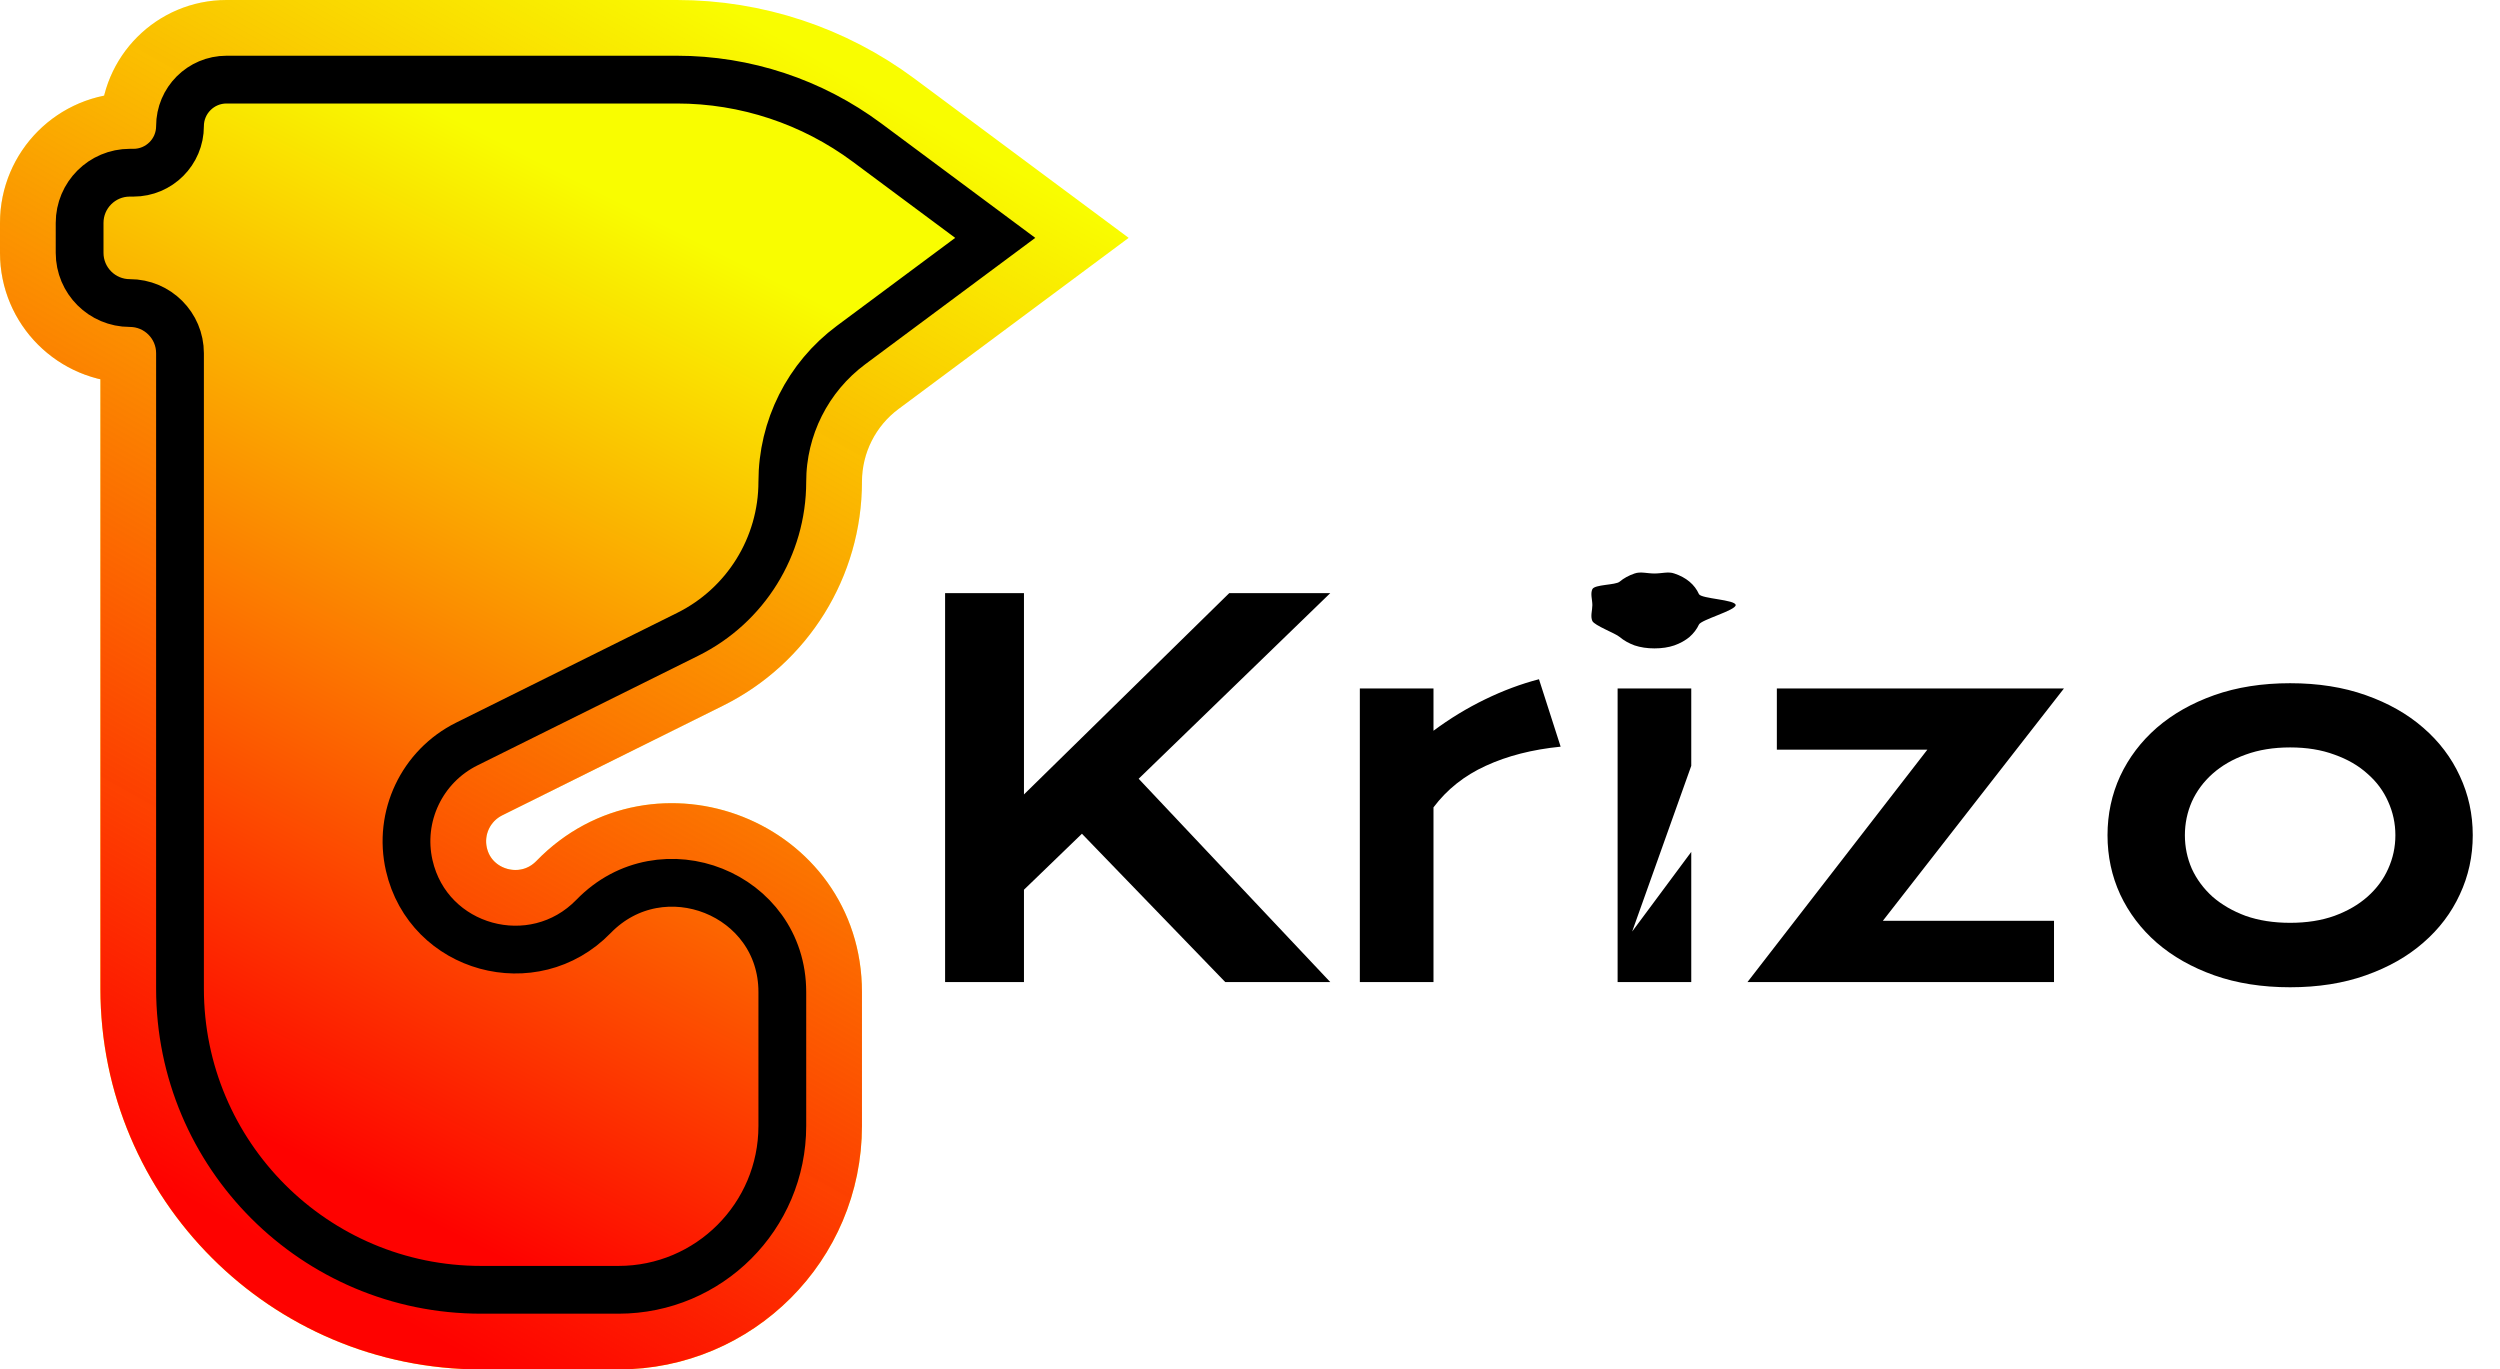 <svg width="157" height="86" viewBox="0 0 157 86" fill="none" xmlns="http://www.w3.org/2000/svg">
<path d="M42.511 2.5C47.346 2.5 52.054 4.058 55.935 6.942L63.991 12.932L66.69 14.938L63.991 16.945L54.938 23.676C52.857 25.222 51.631 27.662 51.631 30.254C51.631 35.266 48.791 39.844 44.303 42.073L30.427 48.964C28.638 49.852 27.691 51.85 28.137 53.797C28.895 57.106 33.073 58.288 35.48 55.81C41.312 49.802 51.631 53.827 51.631 62.298V70.709C51.631 77.773 45.904 83.5 38.84 83.5H30.218C18.392 83.5 8.805 73.913 8.805 62.087V22.183C8.805 21.823 8.512 21.531 8.152 21.531C5.031 21.531 2.5 19 2.5 15.879V13.998C2.5 10.877 5.031 8.346 8.152 8.346H8.381C8.615 8.346 8.805 8.157 8.805 7.923C8.805 4.928 11.232 2.5 14.227 2.5H42.511Z" stroke="#F9FD00" stroke-width="5"/>
<path d="M42.511 2.5C47.346 2.5 52.054 4.058 55.935 6.942L63.991 12.932L66.69 14.938L63.991 16.945L54.938 23.676C52.857 25.222 51.631 27.662 51.631 30.254C51.631 35.266 48.791 39.844 44.303 42.073L30.427 48.964C28.638 49.852 27.691 51.85 28.137 53.797C28.895 57.106 33.073 58.288 35.48 55.81C41.312 49.802 51.631 53.827 51.631 62.298V70.709C51.631 77.773 45.904 83.5 38.84 83.5H30.218C18.392 83.5 8.805 73.913 8.805 62.087V22.183C8.805 21.823 8.512 21.531 8.152 21.531C5.031 21.531 2.5 19 2.5 15.879V13.998C2.5 10.877 5.031 8.346 8.152 8.346H8.381C8.615 8.346 8.805 8.157 8.805 7.923C8.805 4.928 11.232 2.5 14.227 2.5H42.511Z" stroke="url(#paint0_linear_149_2968)" stroke-width="5"/>
<path d="M11.304 62.087V45.339V24.877V22.183C11.304 20.442 9.893 19.031 8.152 19.031C6.411 19.031 5 17.619 5 15.879V14.938V13.998C5 12.257 6.411 10.846 8.152 10.846H8.381C9.996 10.846 11.304 9.537 11.304 7.923C11.304 6.309 12.613 5 14.227 5H42.511C46.809 5 50.993 6.385 54.443 8.949L62.5 14.938L53.446 21.669C50.731 23.687 49.13 26.871 49.13 30.254C49.13 34.316 46.829 38.028 43.191 39.834L29.315 46.724C26.491 48.127 24.996 51.282 25.7 54.355C26.906 59.626 33.506 61.43 37.273 57.551C41.576 53.119 49.13 56.121 49.13 62.298V70.709C49.13 76.393 44.523 81 38.84 81H30.217C19.772 81 11.304 72.532 11.304 62.087Z" fill="url(#paint1_linear_149_2968)"/>
<path d="M11.304 62.087V45.339V24.877V22.183C11.304 20.442 9.893 19.031 8.152 19.031C6.411 19.031 5 17.619 5 15.879V14.938V13.998C5 12.257 6.411 10.846 8.152 10.846H8.381C9.996 10.846 11.304 9.537 11.304 7.923C11.304 6.309 12.613 5 14.227 5H42.511C46.809 5 50.993 6.385 54.443 8.949L62.5 14.938L53.446 21.669C50.731 23.687 49.13 26.871 49.13 30.254C49.13 34.316 46.829 38.028 43.191 39.834L29.315 46.724C26.491 48.127 24.996 51.282 25.7 54.355C26.906 59.626 33.506 61.43 37.273 57.551C41.576 53.119 49.13 56.121 49.13 62.298V70.709C49.13 76.393 44.523 81 38.84 81H30.217C19.772 81 11.304 72.532 11.304 62.087Z" fill="url(#paint2_linear_149_2968)" stroke="black" stroke-width="3"/>
<g clip-path="url(#clip0_149_2968)">
<g filter="url(#filter0_d_149_2968)">
<path d="M59.352 33.25H64.305V45.891L77.195 33.25H83.539L71.508 44.906L83.539 57.672H76.945L67.945 48.359L64.305 51.875V57.672H59.352V33.25ZM85.398 39.234H90.023V41.891C91.044 41.13 92.122 40.474 93.258 39.922C94.393 39.37 95.523 38.948 96.648 38.656L98.008 42.891C96.227 43.068 94.659 43.469 93.305 44.094C91.961 44.708 90.867 45.578 90.023 46.703V57.672H85.398V39.234ZM103.898 36.719C103.44 36.719 103.023 36.656 102.648 36.531C102.284 36.396 101.971 36.219 101.711 36C101.451 35.771 100.146 35.292 100 35C99.865 34.698 100 34.333 100 34C100 33.656 99.865 33.292 100 33C100.146 32.698 101.451 32.75 101.711 32.531C101.971 32.312 102.284 32.141 102.648 32.016C103.023 31.88 103.44 32.016 103.898 32.016C104.367 32.016 104.784 31.88 105.148 32.016C105.523 32.141 105.841 32.312 106.102 32.531C106.362 32.75 106.56 33.01 106.695 33.312C106.841 33.604 109 33.656 109 34C109 34.333 106.841 34.917 106.695 35.219C106.56 35.51 106.362 35.771 106.102 36C105.841 36.219 105.523 36.396 105.148 36.531C104.784 36.656 104.367 36.719 103.898 36.719ZM101.586 39.234H106.211V44.094L102.5 54.5L106.211 49.5V57.672H101.586V39.234ZM121.039 43.078H111.586V39.234H129.617L118.242 53.828H128.992V57.672H109.742L121.039 43.078ZM132.352 48.453C132.352 47.13 132.617 45.891 133.148 44.734C133.69 43.578 134.456 42.568 135.445 41.703C136.445 40.839 137.648 40.156 139.055 39.656C140.471 39.156 142.06 38.906 143.82 38.906C145.581 38.906 147.164 39.156 148.57 39.656C149.987 40.156 151.19 40.839 152.18 41.703C153.18 42.568 153.945 43.578 154.477 44.734C155.019 45.891 155.289 47.13 155.289 48.453C155.289 49.776 155.019 51.016 154.477 52.172C153.945 53.328 153.18 54.339 152.18 55.203C151.19 56.068 149.987 56.75 148.57 57.25C147.164 57.75 145.581 58 143.82 58C142.06 58 140.471 57.75 139.055 57.25C137.648 56.75 136.445 56.068 135.445 55.203C134.456 54.339 133.69 53.328 133.148 52.172C132.617 51.016 132.352 49.776 132.352 48.453ZM137.211 48.453C137.211 49.193 137.357 49.896 137.648 50.562C137.951 51.219 138.383 51.802 138.945 52.312C139.518 52.812 140.211 53.214 141.023 53.516C141.846 53.807 142.779 53.953 143.82 53.953C144.862 53.953 145.789 53.807 146.602 53.516C147.424 53.214 148.117 52.812 148.68 52.312C149.253 51.802 149.685 51.219 149.977 50.562C150.279 49.896 150.43 49.193 150.43 48.453C150.43 47.714 150.279 47.01 149.977 46.344C149.685 45.677 149.253 45.094 148.68 44.594C148.117 44.083 147.424 43.682 146.602 43.391C145.789 43.089 144.862 42.938 143.82 42.938C142.779 42.938 141.846 43.089 141.023 43.391C140.211 43.682 139.518 44.083 138.945 44.594C138.383 45.094 137.951 45.677 137.648 46.344C137.357 47.01 137.211 47.714 137.211 48.453Z" fill="black"/>
</g>
</g>
<defs>
<filter id="filter0_d_149_2968" x="55.352" y="31.956" width="103.937" height="34.044" filterUnits="userSpaceOnUse" color-interpolation-filters="sRGB">
<feFlood flood-opacity="0" result="BackgroundImageFix"/>
<feColorMatrix in="SourceAlpha" type="matrix" values="0 0 0 0 0 0 0 0 0 0 0 0 0 0 0 0 0 0 127 0" result="hardAlpha"/>
<feOffset dy="4"/>
<feGaussianBlur stdDeviation="2"/>
<feComposite in2="hardAlpha" operator="out"/>
<feColorMatrix type="matrix" values="0 0 0 0 0 0 0 0 0 0 0 0 0 0 0 0 0 0 0.25 0"/>
<feBlend mode="normal" in2="BackgroundImageFix" result="effect1_dropShadow_149_2968"/>
<feBlend mode="normal" in="SourceGraphic" in2="effect1_dropShadow_149_2968" result="shape"/>
</filter>
<linearGradient id="paint0_linear_149_2968" x1="60" y1="8.494" x2="19.812" y2="79.848" gradientUnits="userSpaceOnUse">
<stop stop-color="#FE0200" stop-opacity="0"/>
<stop offset="1" stop-color="#FE0200"/>
</linearGradient>
<linearGradient id="paint1_linear_149_2968" x1="47" y1="17.667" x2="21.899" y2="79.241" gradientUnits="userSpaceOnUse">
<stop stop-color="#F9FD00"/>
<stop offset="1" stop-color="#FE0200"/>
</linearGradient>
<linearGradient id="paint2_linear_149_2968" x1="56.5" y1="21.5" x2="28.312" y2="77.429" gradientUnits="userSpaceOnUse">
<stop stop-color="#F9FD00"/>
<stop offset="1" stop-color="#FE0200"/>
</linearGradient>
<clipPath id="clip0_149_2968">
<rect width="105" height="35" fill="white" transform="translate(52 32)"/>
</clipPath>
</defs>
</svg>
